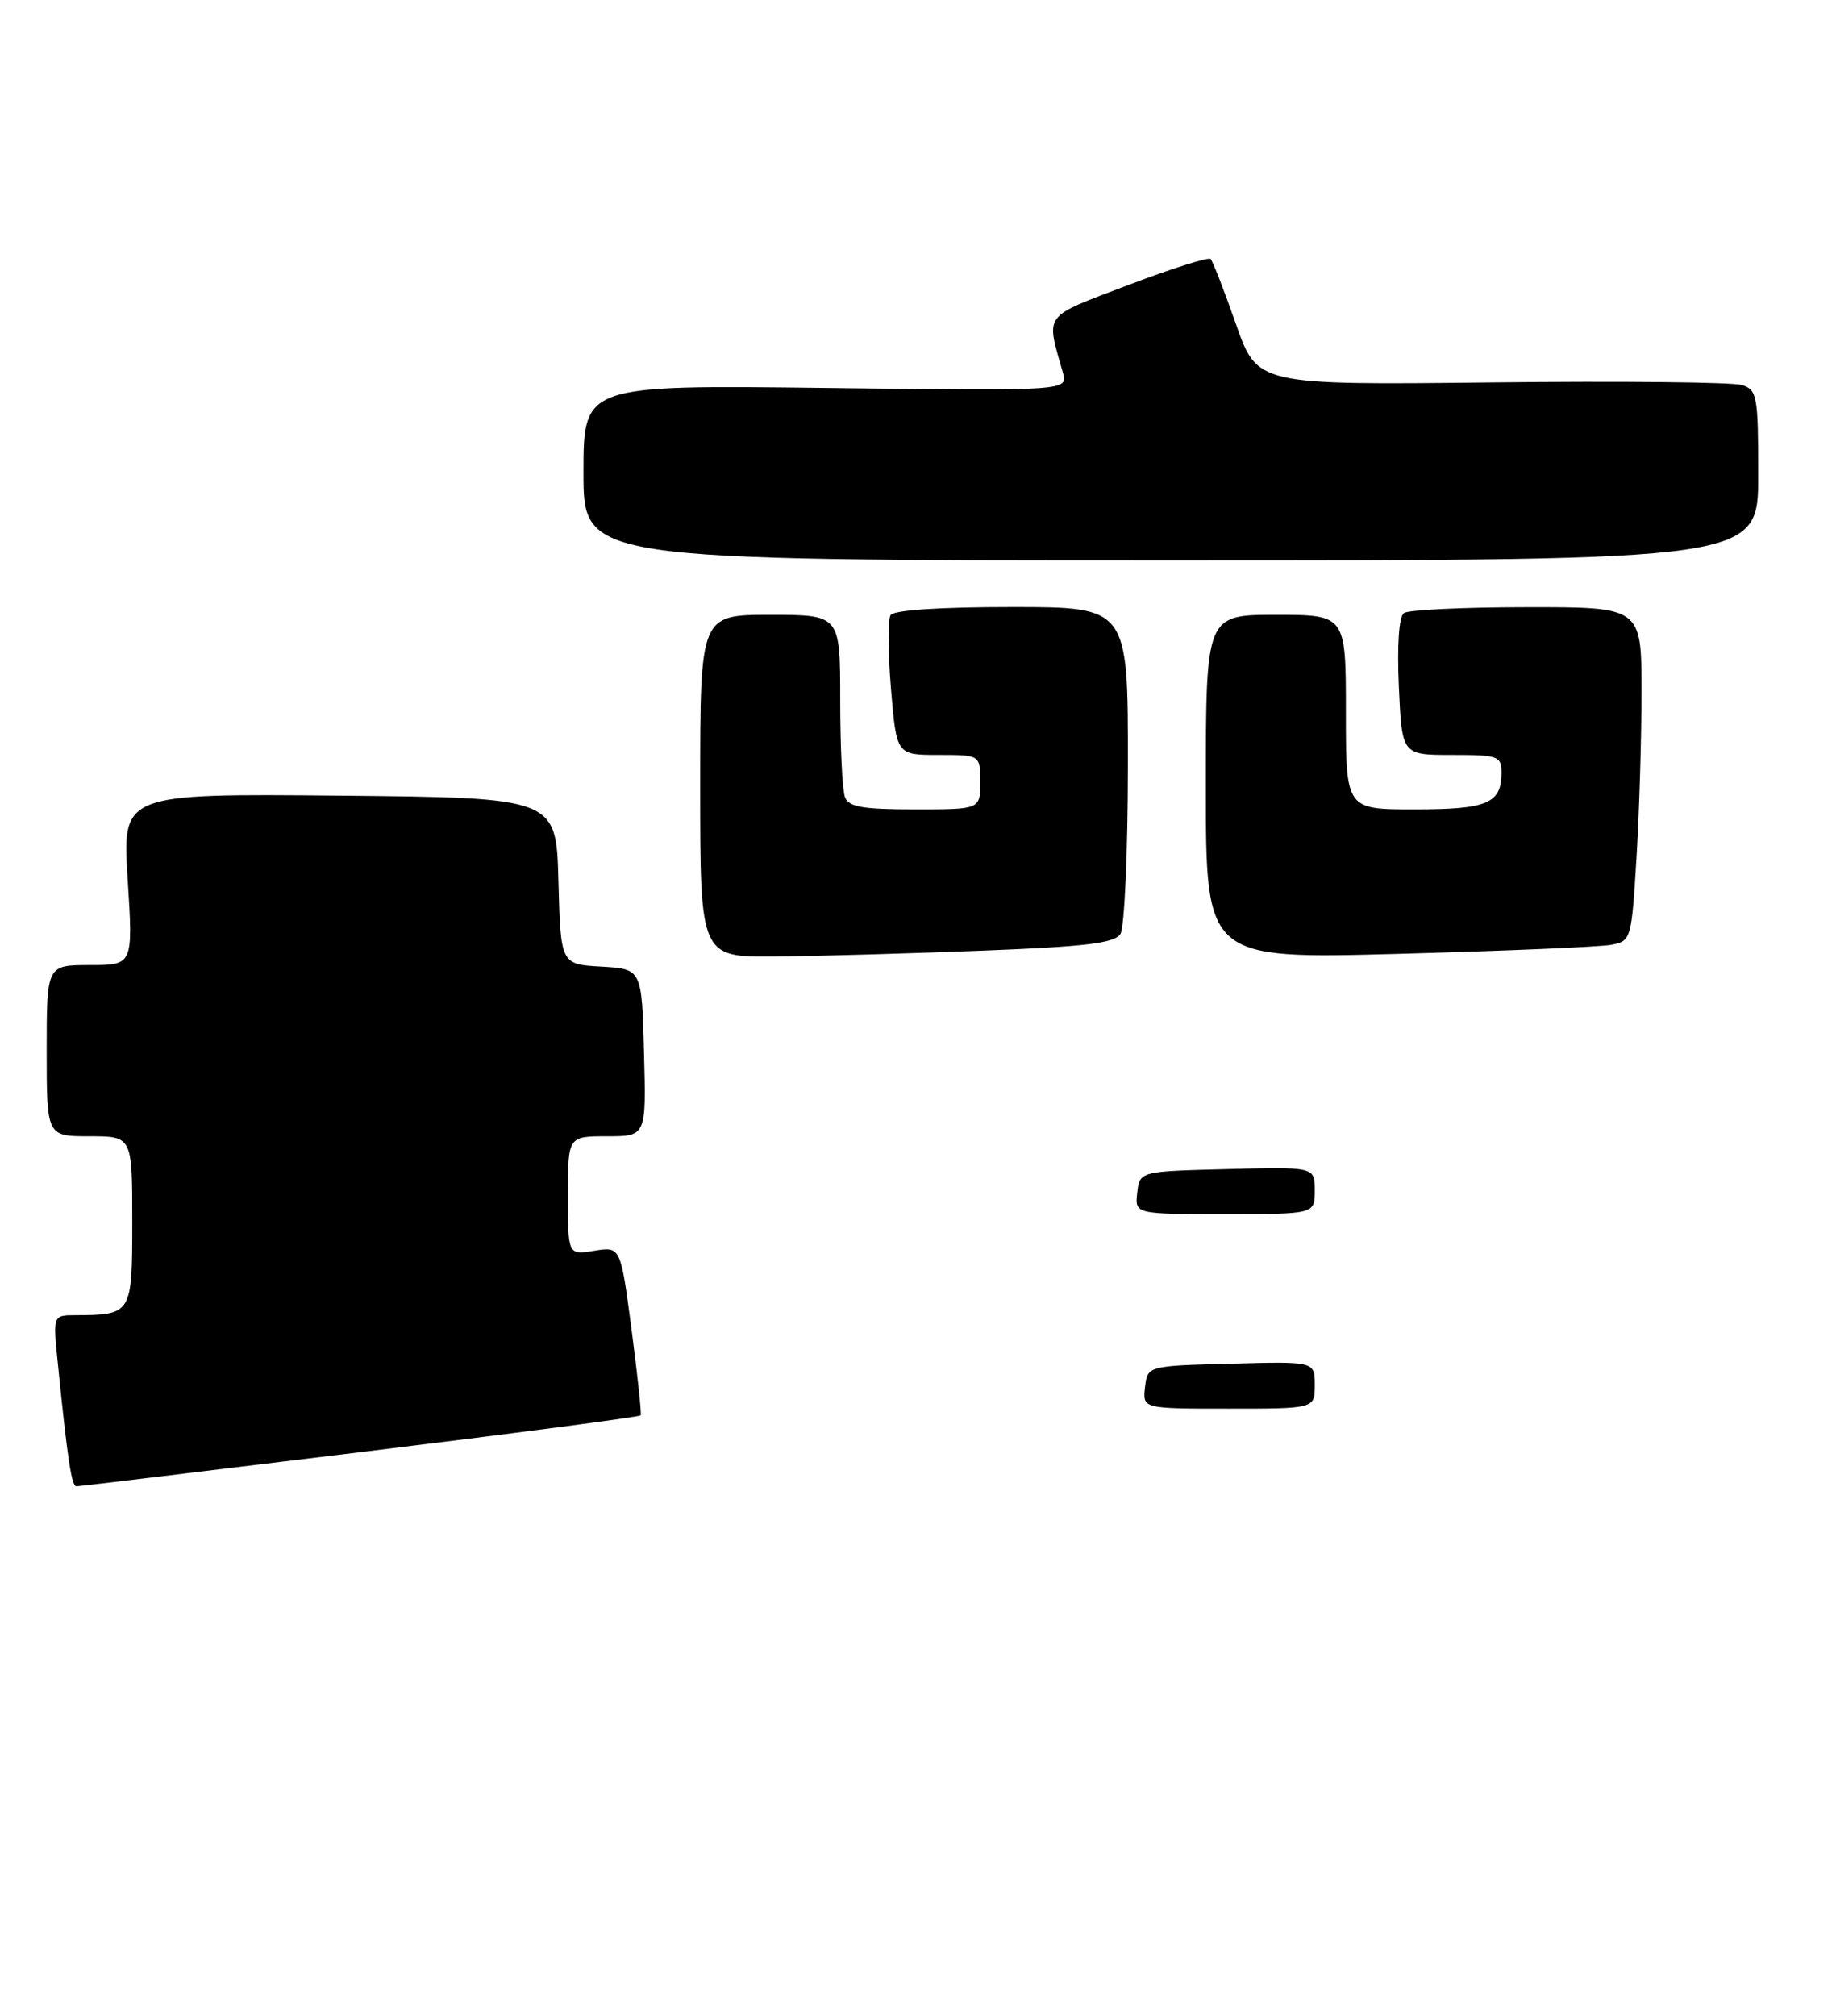 <?xml version="1.0" encoding="UTF-8" standalone="no"?>
<!DOCTYPE svg PUBLIC "-//W3C//DTD SVG 1.1//EN" "http://www.w3.org/Graphics/SVG/1.1/DTD/svg11.dtd" >
<svg xmlns="http://www.w3.org/2000/svg" xmlns:xlink="http://www.w3.org/1999/xlink" version="1.1" viewBox="0 0 236 259">
 <g >
 <path fill="currentColor"
d=" M 46.31 186.59 C 66.00 184.19 82.22 182.06 82.35 181.86 C 82.48 181.66 81.95 176.70 81.18 170.83 C 79.77 160.16 79.77 160.16 76.39 160.71 C 73.00 161.26 73.00 161.26 73.00 153.63 C 73.00 146.00 73.00 146.00 78.03 146.00 C 83.07 146.00 83.07 146.00 82.78 135.25 C 82.50 124.50 82.50 124.50 77.28 124.20 C 72.07 123.90 72.07 123.90 71.78 113.20 C 71.50 102.50 71.50 102.50 43.61 102.23 C 15.71 101.97 15.71 101.97 16.41 112.98 C 17.11 124.00 17.11 124.00 11.55 124.00 C 6.00 124.00 6.00 124.00 6.00 135.00 C 6.00 146.00 6.00 146.00 11.50 146.00 C 17.00 146.00 17.00 146.00 17.00 156.88 C 17.00 168.90 16.97 168.95 9.65 168.99 C 6.80 169.00 6.80 169.00 7.44 175.25 C 8.70 187.72 9.20 191.00 9.84 190.98 C 10.20 190.97 26.61 189.00 46.31 186.59 Z  M 126.29 122.15 C 139.61 121.63 143.27 121.19 144.02 120.00 C 144.54 119.17 144.98 109.39 144.98 98.25 C 145.00 78.00 145.00 78.00 130.06 78.00 C 120.76 78.00 114.87 78.39 114.47 79.04 C 114.12 79.62 114.14 83.89 114.53 88.54 C 115.24 97.00 115.24 97.00 120.62 97.00 C 126.00 97.00 126.00 97.00 126.00 100.50 C 126.00 104.00 126.00 104.00 117.61 104.00 C 110.88 104.00 109.09 103.69 108.61 102.42 C 108.27 101.55 108.00 95.92 108.00 89.92 C 108.00 79.00 108.00 79.00 99.00 79.00 C 90.00 79.00 90.00 79.00 90.00 101.00 C 90.00 123.00 90.00 123.00 99.75 122.90 C 105.11 122.85 117.05 122.51 126.29 122.15 Z  M 207.10 121.40 C 209.66 120.92 209.71 120.72 210.35 110.30 C 210.71 104.46 211.00 94.81 211.00 88.84 C 211.00 78.00 211.00 78.00 196.25 78.02 C 188.14 78.02 181.03 78.36 180.46 78.77 C 179.82 79.22 179.57 82.89 179.81 88.25 C 180.21 97.00 180.21 97.00 186.60 97.00 C 192.61 97.00 193.00 97.14 193.00 99.30 C 193.00 103.24 191.18 104.00 181.80 104.00 C 173.00 104.00 173.00 104.00 173.00 91.50 C 173.00 79.00 173.00 79.00 164.00 79.00 C 155.00 79.00 155.00 79.00 155.00 101.11 C 155.00 123.22 155.00 123.22 179.75 122.56 C 193.36 122.19 205.67 121.67 207.10 121.40 Z  M 226.00 61.07 C 226.00 50.84 225.87 50.09 223.90 49.47 C 222.74 49.10 208.25 48.95 191.70 49.14 C 161.61 49.47 161.61 49.47 158.86 41.62 C 157.35 37.31 155.88 33.55 155.61 33.28 C 155.34 33.01 150.56 34.52 144.99 36.64 C 133.93 40.85 134.44 40.17 136.62 47.87 C 137.29 50.23 137.29 50.23 106.15 49.85 C 75.00 49.47 75.00 49.47 75.00 60.73 C 75.00 72.00 75.00 72.00 150.50 72.00 C 226.00 72.00 226.00 72.00 226.00 61.07 Z  M 147.18 178.25 C 147.50 175.50 147.50 175.50 158.25 175.22 C 169.00 174.93 169.00 174.93 169.00 177.97 C 169.00 181.00 169.00 181.00 157.93 181.00 C 146.87 181.00 146.87 181.00 147.18 178.25 Z  M 146.18 153.25 C 146.50 150.50 146.50 150.50 157.75 150.22 C 169.00 149.93 169.00 149.93 169.00 152.97 C 169.00 156.00 169.00 156.00 157.43 156.00 C 145.87 156.00 145.87 156.00 146.18 153.25 Z "/>
</g>
</svg>